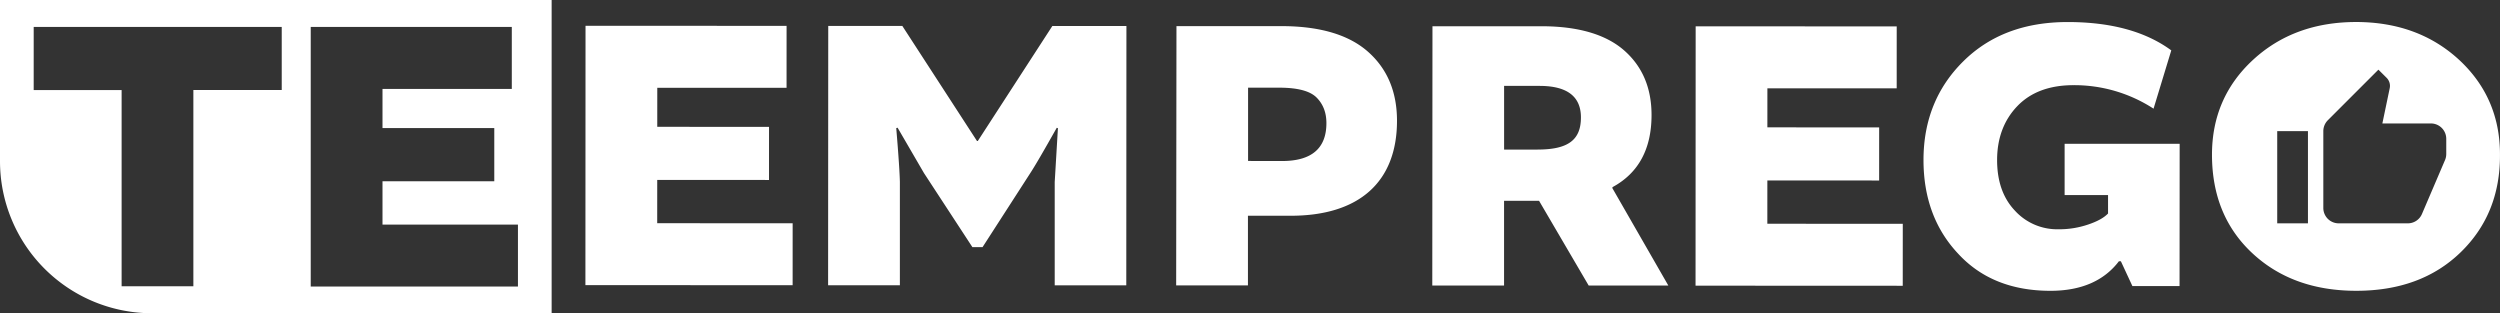 <svg xmlns="http://www.w3.org/2000/svg" viewBox="0 0 1268.95 159"><rect x="0" y="0" width="1268.95" height="159" fill="#333333" stroke="none"/><g data-name="Camada 2"><g data-name="Layer 2"><path d="M673.25 62.48c0-5.37-1.65-9.67-5-13s-9.67-5-18.94-5h-15.79v37.2h17.19c15.02.04 22.54-6.4 22.54-19.2zm108.22-18.89h-18v32.33h17c15.53 0 22-4.87 22-16.29-.01-10.63-7.04-16.03-21-16.04z" fill="none"/><path d="M0 81.8A77.2 77.2 0 0077.2 159H280V0H0zm157.72-68.12h102.06v31.45h-65.63V65h56.74v27h-56.74v22h68.75v31.44H157.72zm-140.62 0H143v32H98.15v99.61H61.73V45.71H17.1zm316.49 77.64l56.74.03.01-26.95-56.73-.03.01-19.82 65.62.03.01-31.45-102.05-.05-.06 131.64 105.18.05.01-31.44-68.75-.03.01-21.98zM496.3 71.58h-.39L458 13.16h-37.6l-.07 131.64h36.43V92.36c-.1-4.49-.68-13.58-1.85-27.35l.69-.19 13.37 23 24.59 37.61h5.17L523 87.8c2.25-3.42 6.74-11.13 13.39-22.94l.59.19-1.63 27.35v52.44h36.33l.07-131.64h-37.6zm212.79-10.25c0-14.65-4.87-26.37-14.72-35.07s-24.61-13-44-13h-53.22L597 144.87h36.43v-35.36h21.58c34.92.05 54.07-17.22 54.08-48.18zM633.5 81.7V44.5h15.82c9.27 0 15.62 1.67 18.94 5s5 7.62 5 13c0 12.8-7.52 19.24-22.56 19.23zM818.45 95c13.19-7.13 19.84-19.33 19.84-36.62 0-13.77-4.67-24.71-13.94-32.82S801 13.33 782.46 13.32h-55.37L727 144.93h36.43v-43h17.77l25.18 43h40.43l-28.4-49.43zm-38-19.07h-17V43.6h18c14 0 21 5.38 21 16 0 11.4-6.45 16.32-21.98 16.31zm116.62 15.66l56.74.03.01-26.95-56.74-.03.01-19.82 65.63.03.01-31.45-102.05-.04-.06 131.64 105.17.05.02-31.45-68.75-.03.01-21.98zM1106.35 73h-58.39v26H1070v9.37q-3.08 3.23-10 5.56a45.36 45.36 0 01-15.24 2.44 29 29 0 01-22.07-9.49c-6-6.35-9-14.85-9-25.68 0-11 3.43-20.22 10.27-27.34s16.41-10.64 28.62-10.63a73.78 73.78 0 0140.52 11.93l9-29.59c-13-9.57-30.56-14.37-52.53-14.38s-39.56 6.62-53 19.9-20.23 30-20.24 50.09q0 28.86 17.56 47.56c11.61 12.61 27.23 18.86 46.86 18.87 15.53 0 27.15-5 34.77-15h1l5.85 12.6h23.93zm141.92-42.56q-20.79-19.2-52.24-19.27-31.63 0-52.45 19.22t-20.82 48.13q0 30.92 20.48 50T1196 147.6q32.8 0 52.94-19.51t20-49.5q.06-28.86-20.67-48.15zm-76.8 82.92h-15.6v-46.8h15.6zm70.2-42.57v7.47a7.83 7.83 0 01-.57 2.85l-11.76 27.49a7.78 7.78 0 01-7.17 4.76h-35.1a7.8 7.8 0 01-7.8-7.8v-39a7.89 7.89 0 012.28-5.52l25.68-25.68 4.15 4.12a5.79 5.79 0 011.72 4.13 6.09 6.09 0 01-.14 1.23l-3.72 17.82h24.63a7.8 7.8 0 017.8 7.8v.3z" fill="#fff"/></g></g></svg>